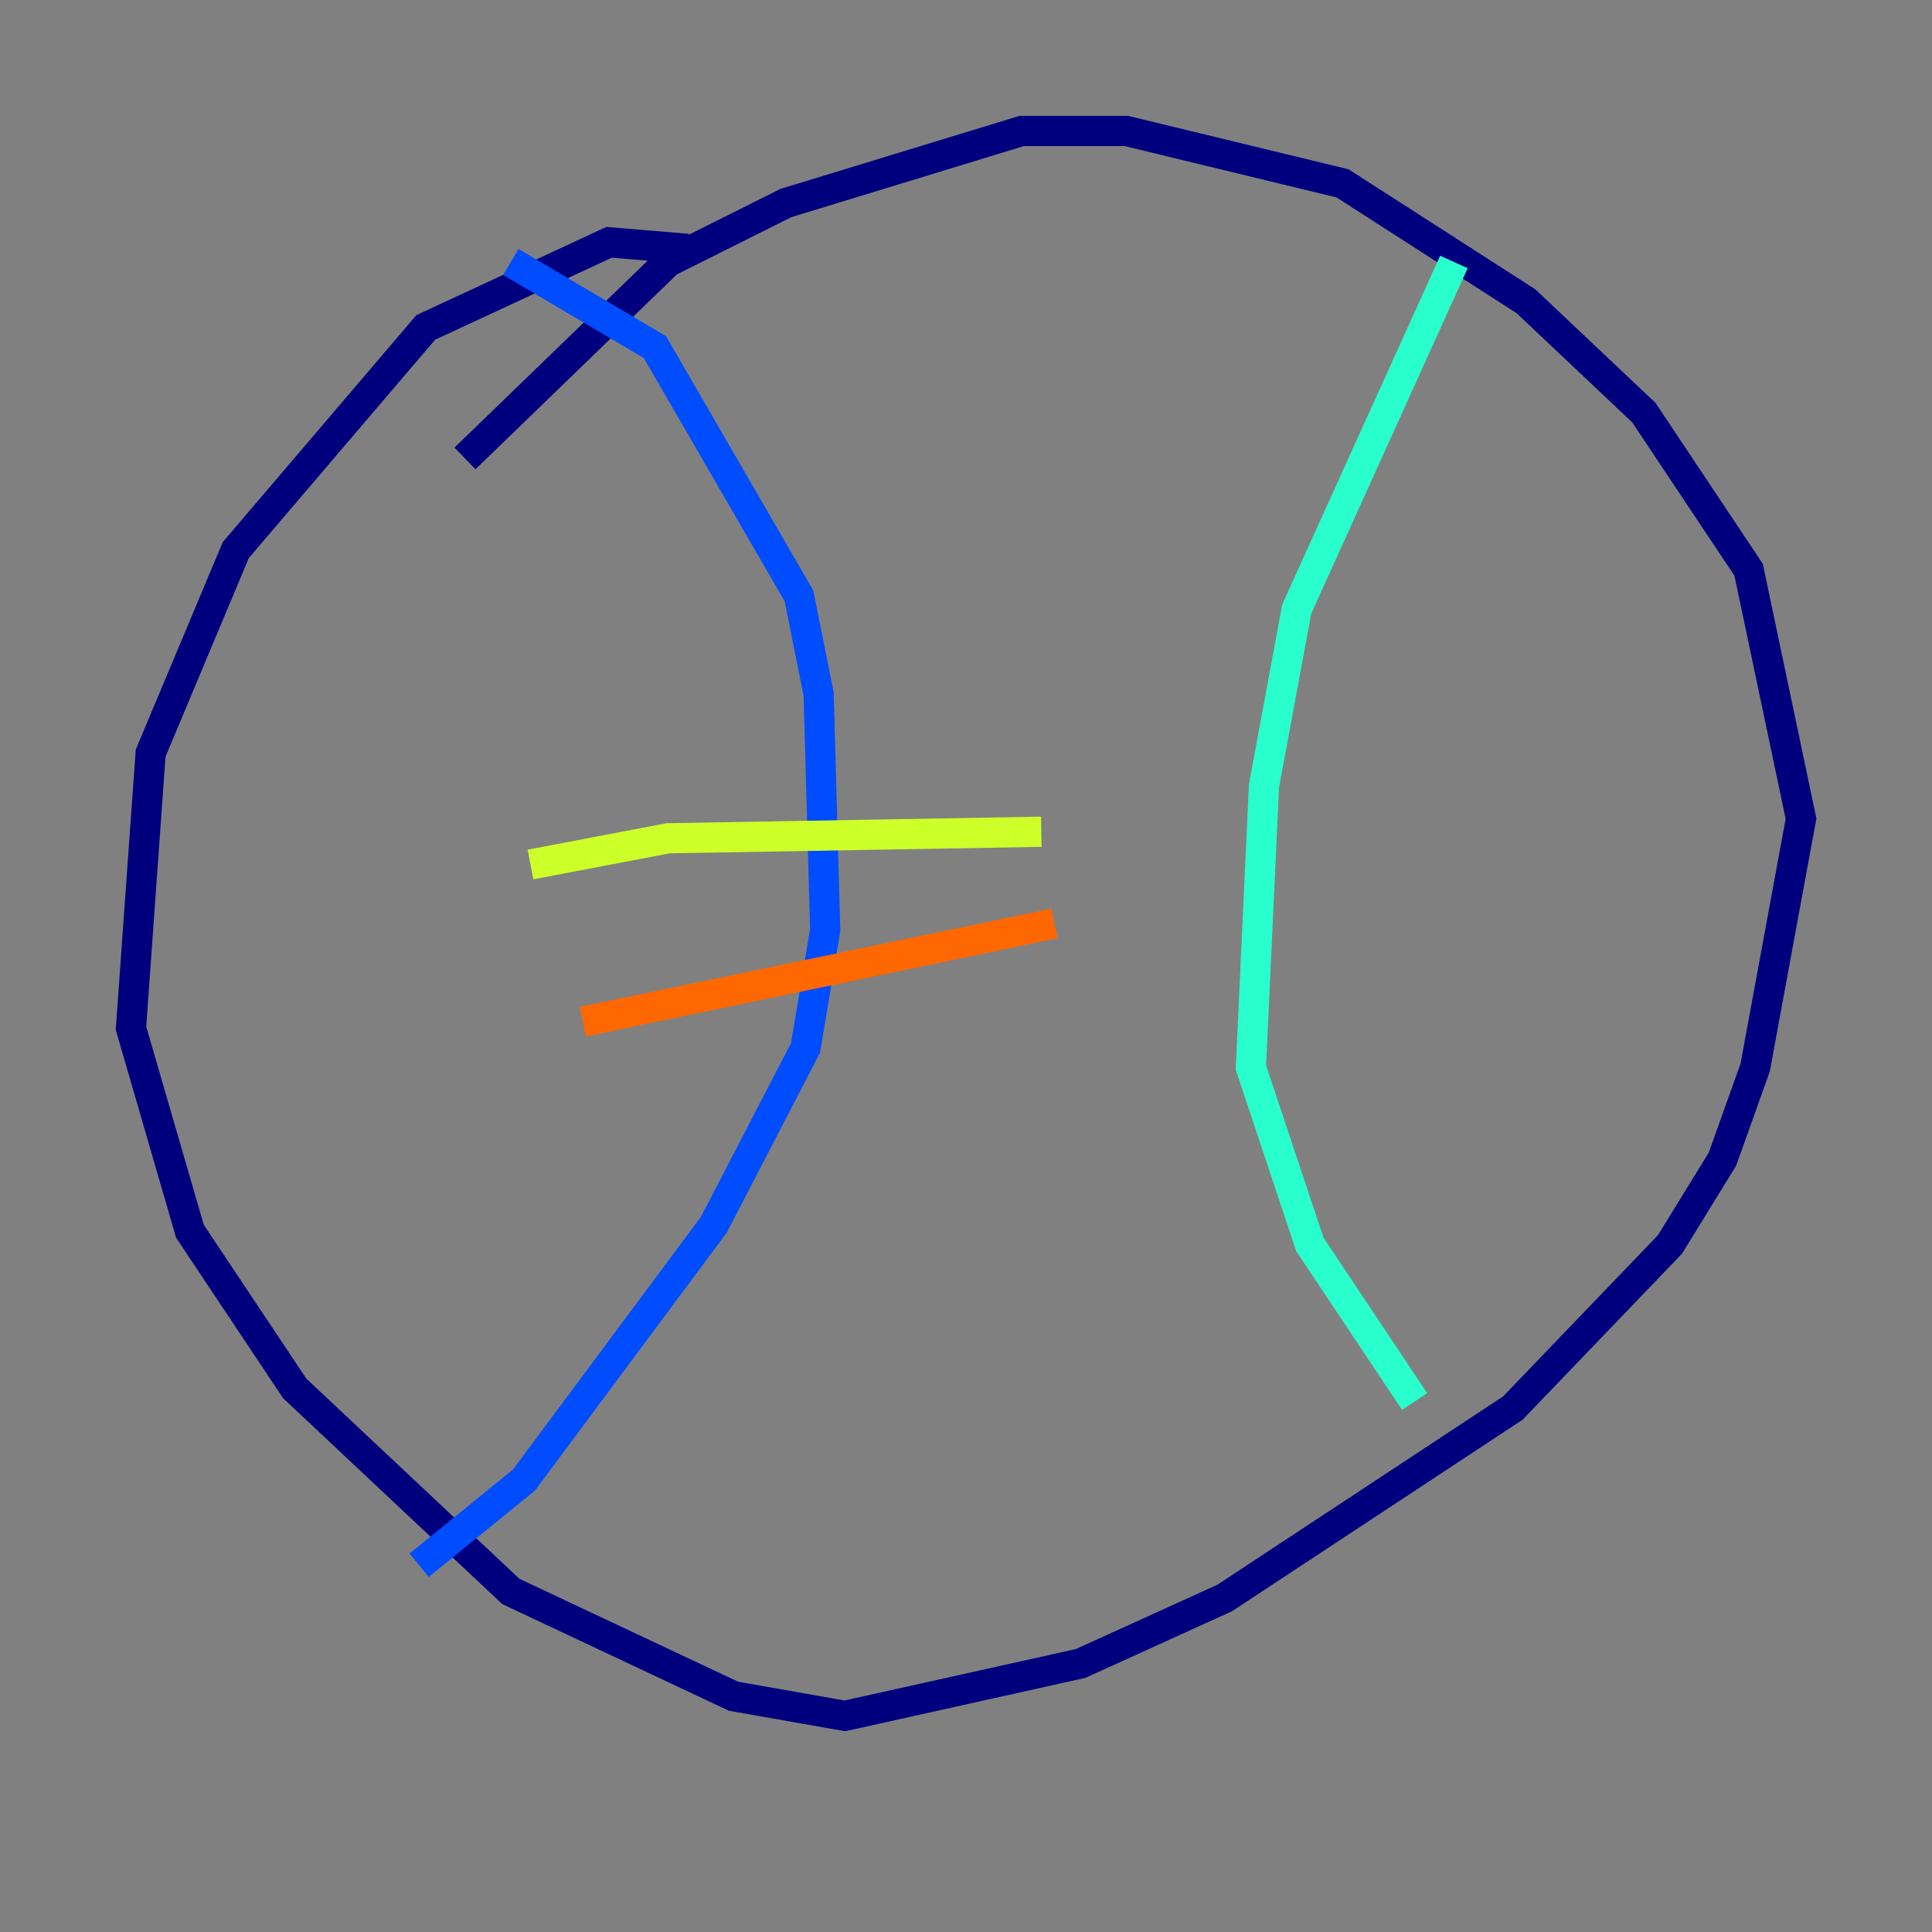 <?xml version="1.0" encoding="utf-8" ?>
<svg baseProfile="tiny" height="128" version="1.2" viewBox="0,0,128,128" width="128" xmlns="http://www.w3.org/2000/svg" xmlns:ev="http://www.w3.org/2001/xml-events" xmlns:xlink="http://www.w3.org/1999/xlink"><rect x="0" y="0" width="128" height="128" fill="#808080" stroke="none"/><defs /><polyline fill="none" points="45.559,16.488 40.352,16.054 28.203,21.695 15.62,36.447 9.98,49.898 8.678,68.122 12.583,81.573 19.525,91.986 33.844,105.437 48.597,112.38 55.973,113.681 71.593,110.21 81.139,105.871 100.231,93.288 110.644,82.441 114.115,76.8 116.285,70.725 119.322,54.237 115.851,37.749 108.909,27.336 101.098,19.959 88.949,12.149 74.63,8.678 67.688,8.678 52.068,13.451 44.258,17.356 30.807,30.373" stroke="#00007f" stroke-width="2" /><polyline fill="none" points="33.844,17.356 43.39,22.997 52.936,39.485 54.237,45.993 54.671,61.614 53.37,69.424 47.295,81.139 34.712,98.061 27.77,103.702" stroke="#004cff" stroke-width="2" /><polyline fill="none" points="96.325,17.356 85.912,40.352 83.742,52.068 82.875,70.725 86.78,82.441 93.722,92.854" stroke="#29ffcd" stroke-width="2" /><polyline fill="none" points="35.146,57.275 44.258,55.539 68.99,55.105" stroke="#cdff29" stroke-width="2" /><polyline fill="none" points="38.617,67.688 69.858,61.18" stroke="#ff6700" stroke-width="2" /><polyline fill="none" points="74.63,49.464 74.63,49.464" stroke="#7f0000" stroke-width="2" /></svg>